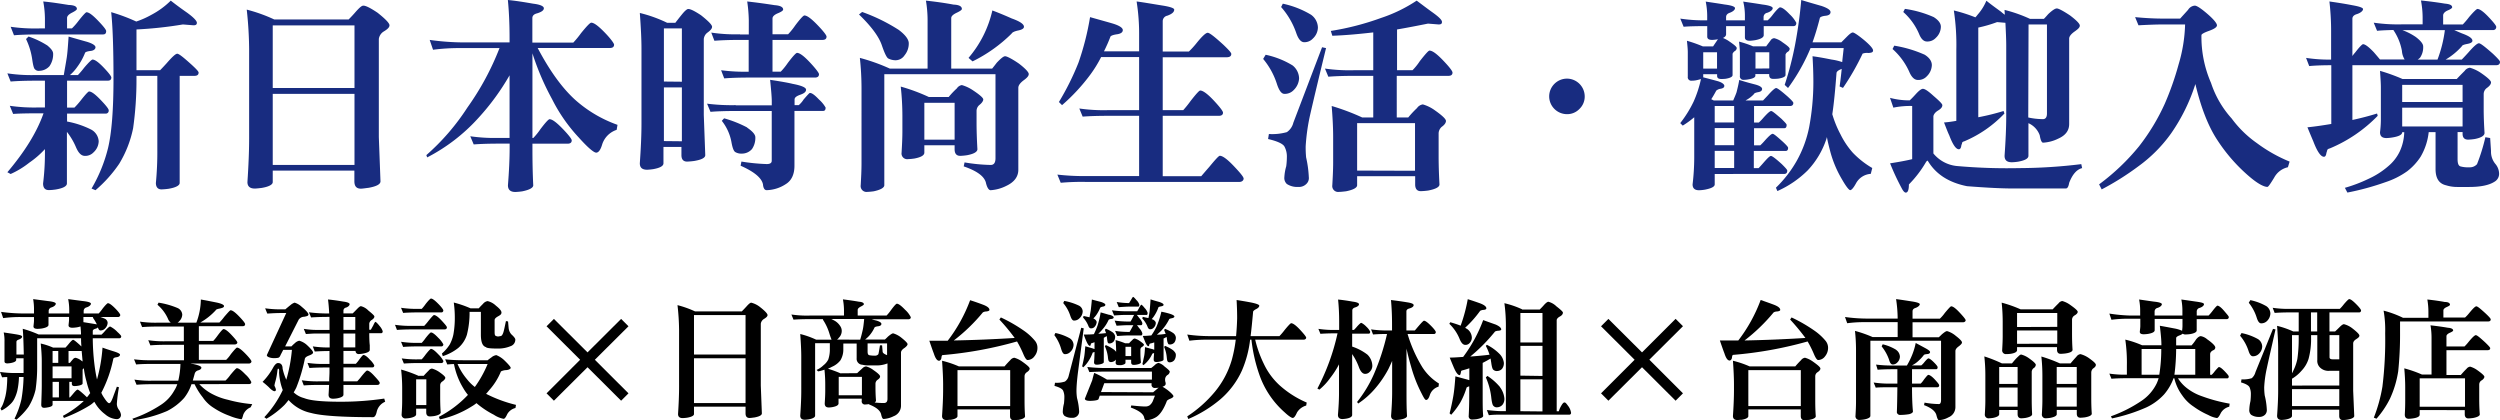 <svg xmlns="http://www.w3.org/2000/svg" viewBox="0 0 678.86 114.17"><defs><style>.cls-1{fill:#182c80;}</style></defs><g id="圖層_2" data-name="圖層 2"><g id="圖文"><path class="cls-1" d="M23.61,11.35c1.53.46,2.32,1,2.32,1.48s-.45.91-1.3,1-1.42.28-1.53.51a16.25,16.25,0,0,1-2.1,3.8A12.2,12.2,0,0,1,19,20.38h2.16a23,23,0,0,0,1.7-2c1.25-1.47,2.05-2.21,2.27-2.21.63,0,1.65.74,3,2.15s2.1,2.39,2.1,2.73c0,.57-.34.85-.91.85H18.21v7.32h2a22,22,0,0,0,1.76-2c1.25-1.59,2-2.38,2.21-2.38.69,0,1.71.79,3.18,2.32s2.16,2.44,2.16,2.78a.81.81,0,0,1-.91.91H18.21V33a24.25,24.25,0,0,1,6.59,2.21,3.88,3.88,0,0,1,2,3.12,4.19,4.19,0,0,1-1.36,3,3.09,3.09,0,0,1-2.38,1c-1,0-1.76-.79-2.44-2.38a18.16,18.16,0,0,0-2.45-4.14v14c0,.74-1,1.3-3,1.64a14.7,14.7,0,0,1-1.88.17c-1.08,0-1.59-.62-1.59-1.81A66.93,66.93,0,0,0,12.2,41v-.51a24.56,24.56,0,0,1-4.26,3.69,23.69,23.69,0,0,1-5.05,3.07L2,46.77c4.71-5.56,8-10.84,9.82-16H10.44c-3.24,0-5.51.06-6.87.17l-.91-2.21a46,46,0,0,0,7.78.45H12.2V21.91H9.76c-3.24,0-5.51.11-6.87.23L2,19.92a44.52,44.52,0,0,0,7.72.46h7.6c.29-1.71.57-3.24.8-4.71s.34-3.47.51-5.74C20.37,10.44,22,10.9,23.61,11.35Zm-4.88-10c1.42.06,2.15.4,2.15,1.08,0,.23-.45.57-1.3,1s-1.37.9-1.37,1.47V7.72h1.31a16.39,16.39,0,0,0,1.76-2c1.25-1.59,2-2.39,2.21-2.39.68,0,1.71.8,3.18,2.33s2.16,2.44,2.16,2.78c0,.63-.28.91-.85.91H10.67c-3.3,0-5.57.11-6.87.23L2.89,7.27a46,46,0,0,0,7.78.45H12.2V5.05A26.33,26.33,0,0,0,11.74.4C14.13.62,16.46,1,18.73,1.36Zm-6,10.9c1.13.91,1.7,1.65,1.7,2.33a5.64,5.64,0,0,1-1,3.4,3.82,3.82,0,0,1-2.78,1.25,1.31,1.31,0,0,1-1.14-.4c-.28-.17-.51-1-.74-2.55a19,19,0,0,0-1.7-5.68l.68-.68A22.9,22.9,0,0,1,12.71,12.26ZM37.06,8V19.07h6.41s.63-.62,1.76-1.87c1.48-1.7,2.44-2.61,2.9-2.61s1.7,1,3.8,2.89c1.31,1.19,2,1.93,2,2.22,0,.62-.4.9-1.14.9h-4V49.67c0,.68-1,1.25-3,1.59a18.54,18.54,0,0,1-1.93.17c-1,0-1.53-.63-1.53-1.76a87.55,87.55,0,0,0,.39-8.92V20.6H37.06v.69a93.44,93.44,0,0,1-.91,13.51,30.13,30.13,0,0,1-3.8,9.7,36,36,0,0,1-6.42,7.15l-1.07-.45a41.31,41.31,0,0,0,4.48-11c1-4.2,1.48-10.5,1.48-18.9s-.23-14.37-.63-18A48.75,48.75,0,0,1,37,5.85,24.09,24.09,0,0,0,41.15,4,22,22,0,0,0,46.37.17c1.87,1.48,3.4,2.55,4.54,3.35,1.7,1.25,2.55,2.16,2.55,2.67s-.34.68-.9.68l-2.9-.23A108.32,108.32,0,0,1,37.06,8Z"/><path class="cls-1" d="M74.46,5.28H94.67c.74-.74,1.42-1.48,2-2.16.91-1,1.53-1.59,2-1.59.68,0,2,.68,3.86,1.93,2.15,1.71,3.23,2.84,3.23,3.41s-.56,1.08-1.59,1.7a2.85,2.85,0,0,0-1.3,2V37.24l.45,12c0,.8-1.08,1.37-3.23,1.76-1,.12-1.65.23-2.1.23-1.2,0-1.76-.68-1.76-2V46.32H74.06v3.12c0,.68-1,1.25-3,1.59-.9.11-1.53.17-1.87.17-1.36,0-2-.62-2-1.76.29-4.43.46-8.34.46-11.75V13.28A103.33,103.33,0,0,0,67,2.61,43,43,0,0,1,74.46,5.28ZM96.26,23.9v-17H74.06v17Zm0,20.89V25.49H74.06v19.3Z"/><path class="cls-1" d="M125.94,11.52h12.43V10.39c0-4-.17-7.44-.46-10.39,1.82.17,4.09.51,6.87,1,1.93.23,2.9.69,2.9,1.25s-.63,1-1.82,1.37c-.91.22-1.3.68-1.3,1.3v6.64h11.12A24.88,24.88,0,0,0,157.78,9c1.53-1.88,2.44-2.84,2.78-2.84.74,0,1.93.9,3.64,2.66s2.55,3,2.55,3.3c0,.62-.4.91-1.14.91H146c3.23,6.13,6.58,10.78,10.1,14a34.66,34.66,0,0,0,11.58,6.87l-.23,1.36a6.12,6.12,0,0,0-3.92,3.92c-.45,1.53-1,2.27-1.64,2.27s-2.27-1.37-4.71-4.09a44.38,44.38,0,0,1-7.27-10.44,70.4,70.4,0,0,1-5.33-12.44v23h.22a17.18,17.18,0,0,0,1.93-2.38c1.37-1.82,2.22-2.73,2.5-2.73.74,0,1.93.91,3.58,2.62s2.44,2.78,2.44,3.12c0,.62-.4.91-1.14.91h-9.53v1.13c0,3.41.05,6.76.22,10.16,0,.68-1,1.25-3,1.65a16.52,16.52,0,0,1-1.87.17c-1.36,0-2-.63-2-1.82.29-3.69.46-7.09.46-10.16V39h-2.9c-3.23,0-5.5.11-6.86.22L127.7,37a45.83,45.83,0,0,0,7.77.45h2.9v-17a64.7,64.7,0,0,1-8.52,11.64A49,49,0,0,1,116,42.74l-.23-.62a61.6,61.6,0,0,0,11.13-12.89,73.81,73.81,0,0,0,8.74-16.17h-10.5a54.29,54.29,0,0,0-7.55.45l-.91-2.67A68.84,68.84,0,0,0,125.94,11.52Z"/><path class="cls-1" d="M181.16,6.19h2.22c.62-.8,1.19-1.54,1.75-2.22.8-1,1.42-1.53,1.76-1.53.63,0,1.76.57,3.47,1.7,2,1.59,3,2.61,3,3.13s-.46,1-1.25,1.58a2.46,2.46,0,0,0-1,1.76V31.22l.4,10.9c0,.74-1,1.25-3,1.59a18.76,18.76,0,0,1-1.93.17c-1,0-1.54-.57-1.54-1.76V39.9h-4.88v4.43c0,.74-.9,1.25-2.72,1.59a14.64,14.64,0,0,1-1.7.17c-1.37,0-2-.57-2-1.76.28-4,.45-7.6.45-10.67V13.28c0-2.67-.17-5.9-.45-9.76A37,37,0,0,1,181.16,6.19Zm4,16V7.72h-4.88V22.14Zm0,16.17V23.73h-4.88V38.31Zm14.65-9.76h9.76V27.47c0-1.08-.17-3-.45-5.79,3.12.46,5.16.85,6.07,1.08,2.44.46,3.69,1,3.69,1.59s-.51,1-1.53,1.36-1.59.74-1.59,1.31v1.53h1.14A7,7,0,0,0,218.23,27c1-1.14,1.53-1.76,1.7-1.76.57,0,1.36.62,2.5,1.82a8.41,8.41,0,0,1,1.76,2.15c0,.63-.23.91-.68.91h-7.78V45c0,2.33-.79,4-2.27,4.94a9.94,9.94,0,0,1-5.28,1.7c-.57,0-.91-.56-1-1.59-.34-1.7-2.33-3.4-6.07-5.05l.22-1.13a52.91,52.91,0,0,0,6.87.68c.91,0,1.36-.29,1.36-.91V30.14h-9.76c-3.29,0-5.56.11-6.87.23L192,28.15A53.31,53.31,0,0,0,199.78,28.55Zm1.08-19.24h2.44V5.51A39.7,39.7,0,0,0,202.9.4c2.56.28,5,.62,7.44,1,1.53.11,2.32.51,2.32,1.19,0,.28-.51.63-1.41,1s-1.48.85-1.48,1.42V9.31H214a18.7,18.7,0,0,0,1.93-2.39c1.36-1.81,2.21-2.72,2.5-2.72.74,0,1.93.91,3.57,2.61s2.44,2.78,2.44,3.12c0,.63-.39.91-1.13.91H209.77v8.63H212a17.73,17.73,0,0,0,1.93-2.39c1.37-1.81,2.22-2.72,2.5-2.72.74,0,1.93.91,3.52,2.61s2.44,2.84,2.44,3.18c0,.62-.4.91-1.08.91H203.53c-3.24,0-5.51.11-6.87.23l-.85-2.22a48.93,48.93,0,0,0,7.49.4V10.84h-2.44c-3.24,0-5.51.12-6.87.23l-.85-2.22A43.53,43.53,0,0,0,200.86,9.31Zm2,25.31c1.48,1,2.22,1.88,2.22,2.62a5.36,5.36,0,0,1-.91,3.18,3.59,3.59,0,0,1-2.67,1.24,3.24,3.24,0,0,1-1.82-.39c-.45-.23-.79-1.08-1.08-2.67A13,13,0,0,0,196,32.81l.63-.68A31.66,31.66,0,0,1,202.9,34.62Z"/><path class="cls-1" d="M244.05,8.12c1.81,1.36,2.72,2.61,2.72,3.63A5,5,0,0,1,245.64,15a2.94,2.94,0,0,1-2.39,1.36,4.29,4.29,0,0,1-2.1-.51c-.45-.34-1-1.53-1.7-3.57-.79-2.33-2.84-5.11-6.19-8.35l.85-.68A48.45,48.45,0,0,1,244.05,8.12Zm14.87-6.87c1.48.06,2.27.45,2.27,1.19,0,.23-.45.57-1.36,1s-1.53.9-1.53,1.47V18.62h11.12c.51-.63.91-1.14,1.25-1.59,1.08-1.14,1.82-1.76,2.27-1.76s1.82.68,3.75,2c1.76,1.36,2.66,2.33,2.66,2.84s-.45,1-1.24,1.59c-1.08.79-1.59,1.48-1.59,2.16V46.09c0,1.87-1.08,3.35-3.24,4.37A11,11,0,0,1,269,51.65c-.51,0-1-.73-1.31-2.15-.51-1.71-2.5-3.12-6-4.32l.23-1.08a47.4,47.4,0,0,0,7.1.69c.85,0,1.3-.57,1.3-1.82V20.15H240.13V50.29c0,.68-1,1.25-2.84,1.65a17,17,0,0,1-1.81.17,1.59,1.59,0,0,1-1.76-1.82c.11-2,.22-3.91.22-6V23.9a78.37,78.37,0,0,0-.45-8.18,51.71,51.71,0,0,1,8.12,2.9h10.27V5.28a32.61,32.61,0,0,0-.45-5.11C254,.45,256.48.79,258.92,1.25Zm-6.7,25.09h5.39A22.65,22.65,0,0,1,259.83,24a2,2,0,0,1,1.36-.9,10.66,10.66,0,0,1,3,1.41C266,25.71,267,26.57,267,27s-.4,1-1.08,1.53a2.11,2.11,0,0,0-.74,1.59v3.29c0,1.76.06,4.15.23,7.1,0,.74-1,1.3-2.84,1.64a14.66,14.66,0,0,1-1.81.17c-1,0-1.54-.56-1.54-1.81V39.45H251v2c0,.73-.91,1.25-2.66,1.59a15.35,15.35,0,0,1-1.76.17,1.54,1.54,0,0,1-1.76-1.76c.11-1.93.22-3.86.22-5.79v-4.2a73,73,0,0,0-.45-7.95A50.62,50.62,0,0,1,252.22,26.34Zm7,11.58v-10H251v10ZM274.7,5c2.21.79,3.35,1.53,3.35,2.27,0,.45-.51.79-1.53,1s-1.65.51-1.82.85a40.13,40.13,0,0,1-10.61,7.55L263,15.72a30,30,0,0,0,6.47-12.88C271.29,3.52,273.05,4.26,274.7,5Z"/><path class="cls-1" d="M302.05,6.36c1.88.56,2.84,1.19,2.84,1.81s-.57,1-1.59,1.14-1.64.4-1.76.62a41.26,41.26,0,0,1-1.76,4h9.54V9.54A55.94,55.94,0,0,0,308.64.4c1.76.22,4,.62,6.87,1.08,2.21.34,3.34.73,3.34,1.13,0,.68-.62,1.19-1.87,1.65a1.53,1.53,0,0,0-1.25,1.47V14h7.1a24.46,24.46,0,0,0,1.93-2.1c1.59-2,2.67-3,3.18-3s1.87,1.08,4.25,3.24c1.42,1.36,2.16,2.16,2.16,2.5,0,.62-.45.91-1.3.91H315.73V29.91h5.57a29.42,29.42,0,0,0,2-2.49c1.47-1.88,2.33-2.84,2.61-2.84.74,0,2,.91,3.69,2.72s2.5,2.9,2.5,3.29c0,.57-.4.86-1.14.86H315.73v16.4h10.45c.11-.11.85-1,2.21-2.55,1.59-1.93,2.56-3,2.84-3,.79,0,2.1,1,3.8,2.79s2.67,2.95,2.67,3.4-.4.91-1.14.91H294.9a63.65,63.65,0,0,0-6.87.23l-.91-2.22a62.93,62.93,0,0,0,7.78.4h14.42V31.45h-8.46c-3.23,0-5.5.11-6.87.22l-.91-2.21a46,46,0,0,0,7.78.45h8.46V15.5H299a33.25,33.25,0,0,1-2.89,4.71,51.47,51.47,0,0,1-7.72,8.34l-.85-.85A71.29,71.29,0,0,0,292.86,17,73.66,73.66,0,0,0,296,4.65C298,5.22,300.07,5.79,302.05,6.36Z"/><path class="cls-1" d="M351,17.77a4.64,4.64,0,0,1,1.76,3.52,4.75,4.75,0,0,1-1.42,3.12,3.31,3.31,0,0,1-2.56,1.08c-.79,0-1.42-.86-2-2.56A20.17,20.17,0,0,0,343,16l.68-1.13A23.17,23.17,0,0,1,351,17.77Zm9.08-4.71Q357.26,24.63,355.8,31a53.41,53.41,0,0,0-1.25,8.69,27.13,27.13,0,0,0,.12,3.06,30.11,30.11,0,0,1,.73,5.34,2.18,2.18,0,0,1-.68,1.87,2.83,2.83,0,0,1-2.21.8,5.12,5.12,0,0,1-3.07-.8,2.21,2.21,0,0,1-.68-1.87,13.22,13.22,0,0,1,.51-2.95,19.8,19.8,0,0,0,.17-2.39,5.71,5.71,0,0,0-.68-3c-.45-.73-1.93-1.42-4.42-2l.22-1.36a14.66,14.66,0,0,0,4.88-.51,4.33,4.33,0,0,0,1.76-2.56L359,12.83ZM356,4a4.4,4.4,0,0,1,1.87,3.46,4.2,4.2,0,0,1-1.36,3,3.09,3.09,0,0,1-2.38,1c-.85,0-1.59-.85-2.16-2.55a21,21,0,0,0-4.09-7l.46-.91A24.9,24.9,0,0,1,356,4ZM379.36,8V19.07h4.2a15.7,15.7,0,0,0,2-2.49c1.48-1.88,2.33-2.84,2.61-2.84.8,0,2,.9,3.69,2.66s2.56,2.9,2.56,3.3c0,.62-.4.9-1.14.9h-14V31.9h3.12a25.84,25.84,0,0,1,2.38-2.55,2.33,2.33,0,0,1,1.59-1A10.6,10.6,0,0,1,389.69,30c1.93,1.36,2.95,2.33,2.95,2.84s-.4,1.08-1.13,1.59a2.45,2.45,0,0,0-.86,1.7v6.47c0,1.82.06,4.32.23,7.49,0,.69-1,1.25-3.07,1.65a18.61,18.61,0,0,1-2,.17c-1,0-1.53-.62-1.53-1.82V47.85H368.52v2.44c0,.68-1,1.25-3,1.65-.9.11-1.58.17-1.93.17a1.6,1.6,0,0,1-1.81-1.82c.11-2,.23-4.09.23-6.19V37.24c0-2.9-.18-5.74-.4-8.46a61.31,61.31,0,0,1,8.29,3.12h3V20.6h-5.33c-3.24,0-5.51.12-6.87.23l-.91-2.21a46,46,0,0,0,7.78.45h5.33V8.8c-3.91.45-7.6.79-11.12.91l-.4-1.31A72.93,72.93,0,0,0,375,4.88,40.37,40.37,0,0,0,384.69.17c1.82,1.36,3.24,2.44,4.37,3.24,1.65,1.19,2.5,2,2.5,2.55s-.34.68-.91.68l-2.89-.23C384.81,7,382,7.55,379.36,8Zm4.88,38.37V33.43H368.52V46.32Z"/><path class="cls-1" d="M428.9,29.57A4.6,4.6,0,0,1,425.5,31a4.85,4.85,0,0,1-4.83-4.82,4.85,4.85,0,0,1,4.83-4.83,4.85,4.85,0,0,1,4.82,4.83A4.64,4.64,0,0,1,428.9,29.57Z"/><path class="cls-1" d="M463.58,5.51V4.43a20.24,20.24,0,0,0-.4-4c1.37.22,3.07.45,5.11.79,1.87.23,2.84.57,2.84,1s-.51.91-1.42,1.25c-.68.23-1,.63-1,1.19v.86h5.11V4.43a16.37,16.37,0,0,0-.46-4c1.42.22,3.13.45,5.17.79,1.87.23,2.84.57,2.84,1s-.51.91-1.48,1.25a1.19,1.19,0,0,0-1,1.19v.86H480a9.85,9.85,0,0,0,1.48-1.65c1-1.25,1.65-1.87,1.87-1.87.57,0,1.42.62,2.61,1.87a8.76,8.76,0,0,1,1.82,2.33c0,.62-.28.9-.85.9h-8V9.54c0,.62-.8,1.07-2.27,1.36a13.5,13.5,0,0,1-1.48.17c-.91,0-1.36-.29-1.36-.91V7.09h-5.11V9.31c0,.4-.29.74-.85,1a8.56,8.56,0,0,1,1.81,1c1.25.85,1.93,1.41,1.93,1.76a1,1,0,0,1-.51.79,1.69,1.69,0,0,0-.62.74v5.79c0,.45-.63.79-1.88,1a10.46,10.46,0,0,1-1.19.06c-.79,0-1.13-.29-1.13-.86v-.45H462.5V21c1.36.34,2.61.68,3.8,1s1.93.85,1.93,1.3-.34.68-1,.8a2.31,2.31,0,0,0-1.19.51c-.45.85-.91,1.64-1.36,2.33l.68.34h5.28c.34-.8.68-1.54.91-2.22.22-.91.51-2,.73-3.35,1.42.46,2.84.85,4.21,1.2s2,.79,2,1.24-.34.74-1,.86-1.14.28-1.19.51a8.14,8.14,0,0,1-2.22,1.7.16.16,0,0,1-.11.06h4.77s.45-.46,1.3-1.37c1.14-1.3,1.93-2,2.27-2s1.37.79,3.07,2.27c1,.91,1.59,1.53,1.59,1.76,0,.57-.34.85-.91.85h-9.76v4.48h1.3a13.28,13.28,0,0,0,1.25-1.3c1.08-1.2,1.76-1.82,2.1-1.82s1.19.74,2.78,2.1c.91.91,1.42,1.42,1.42,1.65,0,.62-.22.91-.62.91h-8.23v4.65H478a16.57,16.57,0,0,0,1.25-1.31c1.07-1.19,1.76-1.81,2.1-1.81s1.19.74,2.78,2.16c.91.85,1.42,1.41,1.42,1.64,0,.57-.23.85-.68.85h-8.63v4.66h1.3s.46-.46,1.25-1.37c1.08-1.24,1.76-1.93,2.1-1.93s1.31.74,2.95,2.22c1,1,1.48,1.53,1.48,1.76,0,.57-.28.91-.85.91H465.62v2.83c0,.63-.9,1.08-2.61,1.42a11.21,11.21,0,0,1-1.64.17c-1.2,0-1.76-.56-1.76-1.59a62.55,62.55,0,0,0,.45-7.32V31.84a25.22,25.22,0,0,1-3.12,2.27l-.68-.68a31.05,31.05,0,0,0,3.63-5.84,30.86,30.86,0,0,0,2-6.13,12.51,12.51,0,0,1-1.31.34,5.81,5.81,0,0,1-1.19.11.94.94,0,0,1-1.08-1.08V14.19c0-.85-.11-1.87-.23-3.12a37.39,37.39,0,0,1,4.32,1.53h2.78c.45-.68.85-1.25,1.19-1.76.06-.11.12-.17.17-.17h-.11a11,11,0,0,1-1.48.17c-.91,0-1.36-.28-1.36-.91V7.09c-3,0-5.17.06-6.41.18l-.91-2.22A41.52,41.52,0,0,0,463.58,5.51Zm2.67,13.11V14.19H462.5v4.43Zm4.65,10.16h-5.28v4.48h5.28Zm0,6h-5.28v4.65h5.28Zm0,6.18h-5.28v4.66h5.28Zm5.17-28.38h3.52c.45-.62.85-1.13,1.19-1.59a1.25,1.25,0,0,1,1-.62,5.89,5.89,0,0,1,2.27,1.13c1.25.85,1.93,1.42,1.93,1.76a1,1,0,0,1-.51.8,1.38,1.38,0,0,0-.62.74v5.56c0,.45-.68.79-2,1a13,13,0,0,1-1.31.06c-.79,0-1.13-.34-1.13-1.08v-.23h-3.75v.45c0,.46-.68.8-1.93,1a5.81,5.81,0,0,1-1.19.11.94.94,0,0,1-1.08-1.08V14.36c0-.79-.11-1.82-.23-3.06A27.26,27.26,0,0,1,476.07,12.6Zm4.37,6V14.19h-3.75v4.43Zm14.08-17c1.7.57,2.55,1.13,2.55,1.7s-.45.91-1.36,1-1.42.34-1.53.57c-.63,2.5-1.31,4.71-2,6.64H500l1.58-1.59c.68-.68,1.2-1.08,1.54-1.08s1.47.74,3.18,2.16c1.53,1.31,2.32,2.22,2.32,2.73s-.45.62-1.25.68a3.53,3.53,0,0,0-1.59.17,67.2,67.2,0,0,1-5.33,9.31l-.91-.4c.23-1.59.4-3.18.57-4.77l-.11.06c-.91.34-1.31.74-1.31,1.13-.34,4.43-.68,8.12-1.14,11.13a28.81,28.81,0,0,0,2.22,5.45,22.26,22.26,0,0,0,3.35,5,23.78,23.78,0,0,0,5.28,4.15l-.4,1.59a4.92,4.92,0,0,0-4,2.55c-.68,1.25-1.24,1.87-1.58,1.87s-1.14-1-2.22-2.89A29.58,29.58,0,0,1,497,41.15c-.34-1.3-.68-2.61-.91-3.91a1.7,1.7,0,0,0-.11.39,22.88,22.88,0,0,1-5.11,8.63,27.35,27.35,0,0,1-8.23,5.62l-.4-.91a32.09,32.09,0,0,0,5.57-7.15,31.1,31.1,0,0,0,3.46-9.31,66.77,66.77,0,0,0,1.14-12.15c0-2.83-.12-5.16-.23-7.09,1.76.23,3.52.57,5.22.91a15.12,15.12,0,0,1,2.84.68c.11-1.25.28-2.56.4-3.8h-9c-.34.85-.68,1.58-1,2.27a51.69,51.69,0,0,1-5.11,8.57l-.91-.85a86.52,86.52,0,0,0,2.78-10.68A122.22,122.22,0,0,0,489.12,0C490.94.57,492.76,1.08,494.52,1.59Z"/><path class="cls-1" d="M518.58,27.25c.68-.63,1.24-1.25,1.76-1.82.79-.85,1.41-1.31,1.81-1.31.57,0,1.54.69,2.9,1.93,1.59,1.37,2.38,2.16,2.38,2.5,0,.57-.4,1-1.19,1.48S525,31.16,525,31.67v10a9.43,9.43,0,0,0,6.36,3.41,154.8,154.8,0,0,0,17,.57,142.5,142.5,0,0,0,16.8-1.08l.23,1.08c-1.42.34-2.61,1.64-3.52,4-.17,1-.45,1.53-.91,1.53H546.56c-3.24,0-7.38-.23-12.43-.62-5-1-8.52-3.3-10.67-6.93-.17,0-.34.17-.51.45a30.18,30.18,0,0,1-4.6,6c0,1.48-.29,2.22-.85,2.22-.34,0-.74-.46-1.14-1.25a64.92,64.92,0,0,1-3.12-6.7c2.61-.4,4.6-.79,6-1.13V28.78a22.61,22.61,0,0,0-5.11.45l-.91-2.66A19.8,19.8,0,0,0,518.58,27.25Zm4-12.43c1.36.85,2,1.81,2,2.89a4.42,4.42,0,0,1-1.36,3,3.08,3.08,0,0,1-2.44,1c-.91,0-1.7-.73-2.33-2.21a18.2,18.2,0,0,0-4.54-6.19l.46-.91A33.09,33.09,0,0,1,522.55,14.82ZM525.1,4.65c1.25.8,1.93,1.65,1.93,2.62a4.18,4.18,0,0,1-1.36,3,3.1,3.1,0,0,1-2.44,1c-.85,0-1.59-.69-2.16-2.16a16.77,16.77,0,0,0-4.25-5.85l.45-.85A29.36,29.36,0,0,1,525.1,4.65Zm12.09,2.84V31.84a62.69,62.69,0,0,0,6.87-1.7l.23.68a32.3,32.3,0,0,1-10.9,7.55c-.45.12-.62.29-.62.63a2.47,2.47,0,0,0-.23.79c-.11.51-.34.74-.62.74-.8,0-1.65-1.25-2.62-3.8-.34-.69-.79-1.88-1.41-3.47a31.86,31.86,0,0,0,3.34-.45V13.51a62.1,62.1,0,0,0-.68-10.67,43,43,0,0,1,5.85,1.87A6.73,6.73,0,0,0,537,4a13.73,13.73,0,0,0,2.39-3.8c1.64,1.31,3,2.27,4,3a9.9,9.9,0,0,0,1,.8c0-.46-.06-.85-.06-1.31a38.74,38.74,0,0,1,6.92,2.44H555c.51-.51.91-1,1.25-1.36,1.08-1,1.82-1.48,2.27-1.48s1.76.68,3.63,1.93c1.71,1.31,2.61,2.22,2.61,2.73s-.45.91-1.3,1.53c-1.08.74-1.59,1.42-1.59,2V33.66c0,1.82-1,3.12-3,4a10.4,10.4,0,0,1-4.09,1.08c-.34,0-.68-.63-.9-2a5.7,5.7,0,0,0-3.07-3.29v8.85c0,.74-.91,1.25-2.72,1.59a13.32,13.32,0,0,1-1.76.17c-1.37,0-2-.56-2-1.76.28-4,.45-7.6.45-10.67V12.37c0-1.81-.11-3.86-.22-6.18L542.3,6A36.1,36.1,0,0,1,537.19,7.49ZM550.76,31.9a18.9,18.9,0,0,0,4,.45c.69,0,1.08-.51,1.08-1.53V6.64h-5Z"/><path class="cls-1" d="M587.54,5.05H592c.91-1,1.65-1.81,2.16-2.38a2.35,2.35,0,0,1,1.82-1.14c.56,0,1.76.8,3.46,2.27S602,6.36,602,6.87s-.73,1-2.21,1.53-2,.91-2,1.14a31.25,31.25,0,0,0,2.61,13A26.94,26.94,0,0,0,606,32.18a29.66,29.66,0,0,0,6.87,6.7,40.58,40.58,0,0,0,8.86,5l-.46,1.53a5.62,5.62,0,0,0-3.74,2.84c-1,1.64-1.59,2.5-1.82,2.5-1,0-2.67-.91-4.82-2.73a45.72,45.72,0,0,1-8.75-9.93c-2.49-3.75-4.48-8.86-6-15.27a49.74,49.74,0,0,1-6.58,13.39,38.8,38.8,0,0,1-8.86,8.92,73.91,73.91,0,0,1-10,6.3L570,50.06a59.89,59.89,0,0,0,10.84-10.33,56.72,56.72,0,0,0,7-11.58,78.83,78.83,0,0,0,3.75-10.67,41.36,41.36,0,0,0,1.76-10.84h-5.79c-2.33,0-4.6.11-6.87.23l-.91-2.22C582.71,4.94,585.27,5.05,587.54,5.05Z"/><path class="cls-1" d="M633,16.18V8.63A69.59,69.59,0,0,0,632.54.4c1.53.22,3.58.51,6.13,1,1.93.34,3,.68,3,1.08s-.56,1-1.7,1.36c-.79.23-1.19.68-1.19,1.25V15.21c.23-.34.51-.68.79-1,1.14-1.48,1.88-2.21,2.1-2.21.57,0,1.54.73,2.9,2.15.79.91,1.36,1.59,1.7,2h6.7a5,5,0,0,1-.74-2.33,14.8,14.8,0,0,0-2.33-5.68c-2,.06-3.51.12-4.42.23l-.91-2.21a45.51,45.51,0,0,0,7.78.45h5.5v-2a26,26,0,0,0-.45-4.48c2.27.23,4.42.51,6.47.85,1.3.12,2,.4,2,1,0,.22-.4.51-1.2.85s-1.25.85-1.25,1.36V6.64h5.34a23,23,0,0,0,1.7-2c1.25-1.47,2.05-2.21,2.27-2.21.63,0,1.65.74,3,2.16s2.1,2.38,2.1,2.67a.81.81,0,0,1-.91.9H666.43c.74.34,1.42.63,2.1.91,1.87.68,2.84,1.31,2.84,2,0,.4-.46.68-1.36.85s-1.42.34-1.54.68a18.5,18.5,0,0,1-4.37,3.58h4.37s.63-.63,1.76-1.88c1.48-1.7,2.44-2.55,2.9-2.55s1.7,1,3.8,2.84c1.25,1.19,1.93,1.93,1.93,2.21,0,.63-.4.91-1.08.91h-39V32.58c2.33-.51,4.54-1.08,6.7-1.76l.17.63a39,39,0,0,1-13,8.85c-.51.12-.74.34-.74.68a3.58,3.58,0,0,0-.23.8c-.11.56-.34.79-.62.79-.85,0-1.82-1.36-2.9-4.2-.34-.79-.85-2-1.59-3.8,2.28-.23,4.43-.57,6.48-.91V17.71c-2.79,0-4.77.11-6,.23l-.85-2.22A40.67,40.67,0,0,0,633,16.18Zm19.41,5.28h14.7c.74-.8,1.48-1.54,2.16-2.22a2,2,0,0,1,1.42-.85,10.51,10.51,0,0,1,3,1.42q2.73,1.88,2.73,2.55c0,.52-.4,1-1.14,1.54a2.06,2.06,0,0,0-.85,1.59v4.2c0,1.59.06,3.74.23,6.41,0,.74-.91,1.31-2.67,1.65a15.15,15.15,0,0,1-1.76.17c-1,0-1.53-.51-1.53-1.59v-.46h-1.36V43.2c0,1.25.28,1.87.85,2a7.65,7.65,0,0,0,2.33.23,2.59,2.59,0,0,0,2.1-.85,51,51,0,0,0,2.27-7.32l1.3.22.23,3.52a5.21,5.21,0,0,0,1.19,3.52,4.2,4.2,0,0,1,1,2.5,2.47,2.47,0,0,1-1.25,2.33c-1.41.91-3.69,1.42-6.86,1.42h-3.18a10.1,10.1,0,0,1-3.12-.46c-1.93-.45-2.84-1.93-2.84-4.43v-10H659.5a16.7,16.7,0,0,1-2.21,6.7,15.83,15.83,0,0,1-3.63,3.92,21.83,21.83,0,0,1-5.85,2.95,71.7,71.7,0,0,1-10.39,2.84L636.74,51a39.85,39.85,0,0,0,6.42-2.44,22.1,22.1,0,0,0,5.39-3.46,11.89,11.89,0,0,0,3.06-3.92,13.24,13.24,0,0,0,1.25-5.28h-.56c0,.69-.91,1.14-2.62,1.42a11.09,11.09,0,0,1-1.64.17c-1.19,0-1.76-.51-1.76-1.59a27.81,27.81,0,0,0,.23-3.29V23.73c0-1.25-.12-2.73-.23-4.49A50.22,50.22,0,0,1,652.41,21.46ZM668.7,27.7V23.05H652.3V27.7Zm0,6.64V29.23H652.3v5.11Zm-6.81-18.16a34.8,34.8,0,0,0,2-8H652.35A16.31,16.31,0,0,1,656,10.05c1.31,1,2,1.87,2,2.55a5,5,0,0,1-.85,3.07,5.43,5.43,0,0,1-.63.51Z"/><path d="M6.15,85.12H9.23v-.83A15.92,15.92,0,0,0,9,81.22l4,.53c1.43.15,2.15.4,2.15.72s-.39.75-1.15,1a1,1,0,0,0-.78.93v.72h5.58v-.83a15.1,15.1,0,0,0-.29-3.07l4,.53c1.43.15,2.18.4,2.18.72s-.4.75-1.18,1a1,1,0,0,0-.79.93v.72h4.08a11.25,11.25,0,0,0,1.07-1.33c.79-1,1.29-1.46,1.43-1.46.4,0,1.08.5,2,1.43s1.36,1.57,1.36,1.79-.22.53-.58.53H27.23a10.78,10.78,0,0,1,1.25.47,1.33,1.33,0,0,1,.75,1.07,2.29,2.29,0,0,1-.71,1.58,1.64,1.64,0,0,1-1.25.53c-.29,0-.51-.25-.68-.82a1.46,1.46,0,0,1-.54.32c-.57.15-.86.36-.86.65v1h2.36a11.82,11.82,0,0,0,.9-.93c.75-.86,1.25-1.29,1.46-1.29a7.14,7.14,0,0,1,2,1.51c.68.61,1,1,1,1.14a.48.48,0,0,1-.54.54H25.19a61.83,61.83,0,0,0,.43,6.9c.18,1.54.43,3,.72,4.3a43.59,43.59,0,0,0,1.5-8.66c.93.36,1.86.64,2.75.93,1.33.39,2,.72,2,1s-.33.61-.93.68-.86.25-.9.47a34.51,34.51,0,0,1-3.15,9,1.41,1.41,0,0,0-.1.18,7.25,7.25,0,0,0,.71,1.29c.65,1,1.11,1.54,1.43,1.54s.65-.57,1.08-1.75c.21-.61.57-1.51,1-2.72l.57.14a43.73,43.73,0,0,0-.57,4.47,2.68,2.68,0,0,0,.53,1.61,3,3,0,0,1,.58,1.33,1.12,1.12,0,0,1-1.25,1.25,5.27,5.27,0,0,1-3.05-1.32,10.23,10.23,0,0,1-2.82-3.22c-.07-.08-.11-.11-.11-.18a7.94,7.94,0,0,1-1.25,1,39.81,39.81,0,0,1-7,3.4l-.28-.57a26.93,26.93,0,0,0,5.29-3.68,1.75,1.75,0,0,0,.36-.36H14.28v1c0,.36-.47.61-1.36.75a5.34,5.34,0,0,1-.9.11c-.57,0-.82-.28-.82-.86.07-2,.14-3.75.14-5.29V98c0-1.28-.1-2.86-.28-4.72a18.65,18.65,0,0,1,3.36,1.11h3.36s.29-.29.79-.89c.64-.79,1.07-1.22,1.29-1.22s.82.5,1.86,1.43a3.82,3.82,0,0,0,.39.36c-.07-.72-.1-1.43-.1-2.22H10.09v7.41a43.06,43.06,0,0,1-.43,6.54,15.38,15.38,0,0,1-1.93,4.69,19.13,19.13,0,0,1-3.26,3.47l-.53-.28a23.31,23.31,0,0,0,1.89-5.3,41.27,41.27,0,0,0,.57-6H5.15a19.94,19.94,0,0,1-.46,3.76,10.52,10.52,0,0,1-.79,2.15,5.16,5.16,0,0,1-1.25,1.61,9.19,9.19,0,0,1-2.22,1.57l-.29-.54a5.39,5.39,0,0,0,.72-1.35,17.92,17.92,0,0,0,.61-2,19,19,0,0,0,.35-2.19c.08-.85.15-1.82.15-3a13.89,13.89,0,0,0-1.4.07L0,101a28.34,28.34,0,0,0,4.62.29H6.4c0-.68,0-1.4,0-2.11V97.28h-2v.43c0,.4-.5.68-1.43.86a7,7,0,0,1-.93.11c-.57,0-.82-.18-.82-.57v-5.3A10.51,10.51,0,0,0,1,90.27c.86.14,2,.29,3.26.5S6,91.13,6,91.42s-.32.57-.89.78-.65.4-.65.75v3.33h2c-.07-3.07-.14-5.4-.29-7a29.91,29.91,0,0,1,4.3,1.54H22c0-.68-.07-1.39-.14-2.18a6,6,0,0,1-1,.25,11,11,0,0,1-1.14.11c-.76,0-1.11-.22-1.11-.68.07-.68.14-1.18.14-1.54v-.72H13.17V88.2c0,.46-.61.78-1.79,1a10.68,10.68,0,0,1-1.15.1c-.78,0-1.14-.21-1.14-.68.07-.68.14-1.18.14-1.53v-1H5.62a34,34,0,0,0-4.76.29L.29,84.69A45.45,45.45,0,0,0,6.15,85.12Zm8.13,13.42h1.54V95.32H14.28Zm0,4.18h5.15V99.5H14.28ZM16,107.91v-4.22H14.28v4.22Zm6.22-12.59H18.61v3.22H19a12.22,12.22,0,0,1,.82-1,1,1,0,0,1,.71-.39,4.07,4.07,0,0,1,1.61.82,1.79,1.79,0,0,0,.29.18C22.36,97.25,22.26,96.32,22.18,95.32Zm2.29,11.45a20.75,20.75,0,0,1-1-3.12,23.47,23.47,0,0,1-.75-3.65,1,1,0,0,0-.33.36v3.76c0,.28-.46.5-1.32.64a5.12,5.12,0,0,1-.89.07c-.51,0-.72-.21-.72-.71v-.43h-.68v4.22H19s.28-.29.78-.89c.65-.79,1.08-1.22,1.29-1.22s.82.5,1.86,1.43c.29.29.54.5.68.65C23.94,107.52,24.19,107.16,24.47,106.77Zm.72-20.54.07-.15H22.65v1.4l2.65.43c.39.07.71.11,1,.18A11.14,11.14,0,0,0,25.19,86.23Z"/><path d="M48.24,83.65a2.12,2.12,0,0,1,1.25,1.75,2.6,2.6,0,0,1-.86,1.86,1.16,1.16,0,0,1-.43.36h5.12a18.49,18.49,0,0,0,1.22-6.29c1.64.28,3,.57,4.08.78,1.46.29,2.21.65,2.21,1s-.39.5-1.18.68c-.6.11-1,.25-1.07.46a17.23,17.23,0,0,1-4.19,3.33h5.19a14.69,14.69,0,0,0,1.33-1.57c1-1.15,1.53-1.76,1.71-1.76.5,0,1.26.58,2.33,1.69s1.61,1.82,1.61,2.07c0,.4-.25.57-.72.57H54v4H57.9a13.26,13.26,0,0,0,1.22-1.5c.86-1.15,1.39-1.72,1.57-1.72.47,0,1.22.57,2.22,1.64s1.54,1.76,1.54,2-.25.53-.68.53H54v4.19h7.41a9.31,9.31,0,0,0,1.29-1.57c.93-1.15,1.5-1.76,1.65-1.76.5,0,1.25.58,2.32,1.68s1.61,1.83,1.61,2.08-.25.57-.71.57H51.78a1.92,1.92,0,0,0,.61.11c1.5.32,2.29.64,2.29,1s-.32.57-.89.75a1.27,1.27,0,0,0-.93.93c-.18.68-.36,1.29-.51,1.83h8.88a10.15,10.15,0,0,0,1.36-1.58c1-1.18,1.54-1.78,1.72-1.78.5,0,1.25.57,2.32,1.68a6.91,6.91,0,0,1,1.61,2.07c0,.4-.25.57-.71.57H54.11a12.8,12.8,0,0,0,3.79,2.83,17.09,17.09,0,0,0,4,1.43,35.57,35.57,0,0,0,6.59,1.18l-.43.86a3.63,3.63,0,0,0-2,2c-.21.82-.39,1.25-.5,1.25a14,14,0,0,1-3.22-.93,20,20,0,0,1-4.29-2.15,9.73,9.73,0,0,1-3-2.89,17.69,17.69,0,0,1-2.21-3.55H52a12.44,12.44,0,0,1-2,3.73,15.67,15.67,0,0,1-4.61,3.54,34.05,34.05,0,0,1-9.16,2.5l-.29-.39a34.19,34.19,0,0,0,7.66-3.72,10.91,10.91,0,0,0,3.72-3.94,7.41,7.41,0,0,0,.82-1.72H41.41c-2.08,0-3.51.08-4.33.15l-.58-1.4a28.06,28.06,0,0,0,4.91.29h7A22,22,0,0,0,49,98.82h-7.7c-2.07,0-3.5.07-4.33.15l-.57-1.4a33.76,33.76,0,0,0,4.9.25h8.66V93.63H45.16c-2,0-3.47.08-4.33.15l-.57-1.4a28.29,28.29,0,0,0,4.9.29h4.76v-4h-7c-2.07,0-3.5.08-4.33.15L38,87.34a29.25,29.25,0,0,0,4.9.28h3.47a2.65,2.65,0,0,1-.78-1.11,10.64,10.64,0,0,0-2.83-3.75l.29-.58A22,22,0,0,1,48.24,83.65Z"/><path d="M76.33,84h1.15c.46-.39.93-.79,1.39-1.15A3.33,3.33,0,0,1,80,82.18a4.81,4.81,0,0,1,1.9,1.11c1.22,1,1.86,1.76,1.86,2.11s-.39.47-1.14.61a1.82,1.82,0,0,0-1.51.79l-3.68,7.26h1.71a11.34,11.34,0,0,1,.94-.89,2.4,2.4,0,0,1,1.18-.65,5.16,5.16,0,0,1,2.11,1.19c1.07,1,1.64,1.68,1.64,2s-.39.57-1.14.85-1,.58-1.08.83a45.19,45.19,0,0,1-2.32,7.83c-.22.47-.47.9-.72,1.33a6.41,6.41,0,0,0,2.79,1.54c1.76.71,5.12,1,10.13,1a80.13,80.13,0,0,0,11.67-.86l.25.86a3.89,3.89,0,0,0-2.29,2.72c-.22,1-.58,1.47-1,1.47-8.52,0-14.14-.39-16.82-1.14a11.24,11.24,0,0,1-6.12-3.51c-.36.46-.71.89-1.07,1.29a24.2,24.2,0,0,1-4.94,3.79l-.57-.43a28.62,28.62,0,0,0,5-7.37,15.59,15.59,0,0,1-1-4.8c.07-.64,0-1-.29-1-.07,0-.14.32-.21.93a15.54,15.54,0,0,1-.54,2.65,8.4,8.4,0,0,0-.22,1c.08.22.18.43.26.61a2.47,2.47,0,0,1,.14.5c0,.29-.14.43-.4.43s-.85-.36-1.5-1.07c-.53-.5-1.11-1-1.72-1.47a17.67,17.67,0,0,0,2.94-4c.43-.72.86-1.11,1.25-1.11.82,0,1.25.54,1.25,1.54a15.06,15.06,0,0,0,1,3A42,42,0,0,0,79.27,95H76.91l-.72,1.39c-.18.51-.43.76-.79.79a5.82,5.82,0,0,1-1.14.07A3.88,3.88,0,0,1,73,97c-.36-.15-.54-.32-.54-.58L77.73,85h-1.4c-1.32,0-2.57.08-3.75.15L72,83.72A29,29,0,0,0,76.33,84Zm13.06,1.11c-.07-1.4-.17-2.65-.32-3.79,1.08.1,2.47.28,4.12.57,1.14.14,1.75.39,1.75.71s-.36.72-1,.93a.84.84,0,0,0-.68.86v.72h2.5c.43-.4.79-.79,1.15-1.15.5-.53.86-.82,1.11-.82a4.26,4.26,0,0,1,2,1.18c1.07.86,1.64,1.4,1.64,1.61,0,.36-.25.64-.68.93a1.38,1.38,0,0,0-.71,1v1.68h.43c.14-.25.35-.64.64-1.14.29-.65.5-1,.61-1s.57.39,1.14,1.14a3.9,3.9,0,0,1,.83,1.4c0,.36-.15.54-.43.54h-3.22c0,1.64.07,2.72.14,3.25V95c0,.47-.61.79-1.79,1a6.08,6.08,0,0,1-1.14.14.82.82,0,0,1-.93-.85H93.26v3.5h3.36a8,8,0,0,0,.9-1.11c.64-.86,1-1.29,1.18-1.29.36,0,1,.43,1.75,1.29a5.55,5.55,0,0,1,1.18,1.51c0,.39-.18.57-.53.57H93.26v3.79H97a14.61,14.61,0,0,0,1.18-1.39c.82-1,1.32-1.54,1.5-1.54q.64,0,2,1.5c.93,1,1.43,1.61,1.43,1.82,0,.4-.25.58-.68.58H93.26v2.65c0,.46-.57.78-1.72,1a8.64,8.64,0,0,1-1.07.1c-.86,0-1.25-.35-1.25-1.1.07-.94.1-1.83.14-2.65H86.82c-2,0-3.47.07-4.33.14l-.54-1.4a27.55,27.55,0,0,0,4.87.29h2.57c0-.89.08-1.75.08-2.54V99.79H88.36c-2,0-3.47.07-4.33.14l-.54-1.39a28.77,28.77,0,0,0,4.87.28h1.11v-3.5c-1.69,0-3,.07-4,.14l-.53-1.4a27.52,27.52,0,0,0,4.58.29V90.56H85.85c-.71,0-1.64.07-2.79.14l-.57-1.4a22.64,22.64,0,0,0,3.36.29h3.62v-2c0-.53,0-1,0-1.54-2.36,0-4,.08-5,.15l-.58-1.4A39.91,39.91,0,0,0,89.39,85.12Zm3.87,4.47h3.22V86.08H93.26Zm0,4.76h3.22V90.56H93.26Z"/><path d="M112.12,88.48h3.08a14.61,14.61,0,0,0,1.18-1.39c.82-1,1.32-1.54,1.47-1.54.43,0,1.14.5,2.07,1.5s1.43,1.61,1.43,1.83c0,.39-.25.57-.68.57h-8.55c-2,0-3.47.07-4.33.14l-.53-1.39A28.56,28.56,0,0,0,112.12,88.48Zm1.68-4.61h.72a11.25,11.25,0,0,0,1.07-1.33c.79-1,1.29-1.47,1.43-1.47.43,0,1.08.51,2,1.44s1.36,1.57,1.36,1.78a.51.51,0,0,1-.58.54h-6c-2,0-3.47.07-4.33.14l-.57-1.39A29.34,29.34,0,0,0,113.8,83.87Zm0,9.23h.72a11.25,11.25,0,0,0,1.07-1.33c.79-1,1.29-1.5,1.43-1.5.43,0,1.08.5,2,1.47a6.92,6.92,0,0,1,1.36,1.75.51.51,0,0,1-.58.57h-6c-2,0-3.47.07-4.33.15l-.57-1.4A28.29,28.29,0,0,0,113.8,93.1Zm-.28,8.94h1.54c.46-.53.93-1,1.36-1.43a1.25,1.25,0,0,1,.89-.53,6.78,6.78,0,0,1,1.9.89c1.14.79,1.71,1.32,1.71,1.61s-.28.64-.78,1a1.19,1.19,0,0,0-.61,1v2.93c0,1.11,0,2.61.14,4.47,0,.43-.61.79-1.79,1a10,10,0,0,1-1.14.1c-.65,0-1-.39-1-1.11v-1H113v1.54c0,.43-.57.78-1.72,1a9.25,9.25,0,0,1-1.07.11,1,1,0,0,1-1.15-1.11c.08-1.22.15-2.44.15-3.65v-3.51a45.72,45.72,0,0,0-.29-5A34.18,34.18,0,0,1,113.52,102Zm.43-4.47h.57a11.6,11.6,0,0,0,1.07-1.32c.79-1,1.29-1.51,1.43-1.51.43,0,1.08.5,2,1.47A7.12,7.12,0,0,1,120.39,98a.52.52,0,0,1-.58.58H114c-2,0-3.47.07-4.33.14l-.58-1.4A28.35,28.35,0,0,0,114,97.57ZM115.77,110v-7H113v7Zm9.91-12.17h6.73a11.44,11.44,0,0,1,1-.75,2.65,2.65,0,0,1,1.36-.65A6.74,6.74,0,0,1,137,97.89c1.11,1.08,1.68,1.76,1.68,2s-.43.54-1.21.61a3.34,3.34,0,0,0-1.44.36,17.56,17.56,0,0,1-3.18,5.08c-.29.36-.57.71-.86,1a36.57,36.57,0,0,0,8.12,3l-.14.85a3.51,3.51,0,0,0-2.22,1.65c-.39.86-.71,1.29-1,1.29a7.21,7.21,0,0,1-2.65-1.11,23.6,23.6,0,0,1-4.72-3.15s0,0,0,0a10,10,0,0,1-1.29.89,27.06,27.06,0,0,1-8.65,3.54l-.26-.71A29.3,29.3,0,0,0,127,107.3l.07-.07a12.46,12.46,0,0,1-1.25-1.79,19.66,19.66,0,0,1-2.54-6.58c-.71,0-1.32.07-1.82.11l-.58-1.4A44.59,44.59,0,0,0,125.68,97.82Zm2.08-14.1H130c.43-.5.83-.89,1.15-1.21a2.06,2.06,0,0,1,1.25-.76A4.87,4.87,0,0,1,134.66,83c1,.79,1.51,1.4,1.51,1.86s-.29.68-.86,1-1,.64-1,1.07v3.22c0,.58.07.93.22,1s.35.22.78.22l.61-.11c.29,0,.57-.36.79-1.08s.39-1.71.68-3l.57.11.15,1.68a3,3,0,0,0,.75,1.82c.71.65,1.07,1.11,1.07,1.4A1.85,1.85,0,0,1,138.64,94a8.59,8.59,0,0,1-3.3.65c-2.07,0-3.18-.11-3.4-.4-.93-.28-1.36-1.39-1.36-3.4V84.69h-3.07a24.36,24.36,0,0,1-.72,6.19,7.79,7.79,0,0,1-2.36,3.61,13.37,13.37,0,0,1-4.19,2.22L120,96a11.31,11.31,0,0,0,2.11-2.43,10,10,0,0,0,1-2.72,24.84,24.84,0,0,0,.39-4.37,29.84,29.84,0,0,0-.28-4.33A29,29,0,0,1,127.76,83.72ZM126.83,103a11.54,11.54,0,0,0,2.11,2.08,30.5,30.5,0,0,0,3.47-6.23h-8.16A16.63,16.63,0,0,0,126.83,103Z"/><path d="M168.66,108.81l-9.12-9.09-9.13,9.09-2-2,9.12-9.12-9.12-9.09,2-2,9.13,9.09,9.12-9.09,2,2-9.13,9.09,9.13,9.12Z"/><path d="M188.71,84.55h12.73c.47-.47.9-.93,1.29-1.36.58-.65,1-1,1.26-1a6.28,6.28,0,0,1,2.43,1.22c1.36,1.07,2,1.79,2,2.15s-.36.68-1,1.07a1.79,1.79,0,0,0-.83,1.29v16.78l.29,7.55c0,.5-.68.86-2,1.11-.61.07-1,.14-1.32.14-.76,0-1.11-.43-1.11-1.25v-1.82h-14v2c0,.43-.65.79-1.9,1a11.25,11.25,0,0,1-1.18.1c-.86,0-1.25-.39-1.25-1.11.18-2.79.28-5.26.28-7.4V89.59a63.58,63.58,0,0,0-.43-6.73A27.23,27.23,0,0,1,188.71,84.55Zm13.74,11.73V85.55h-14V96.28Zm0,13.17V97.28h-14v12.17Z"/><path d="M233.26,81.93c.86.07,1.32.29,1.32.68,0,.15-.28.36-.78.61s-.9.57-.9.93v1.54h7.84a13.26,13.26,0,0,0,1.22-1.5c.85-1.15,1.39-1.72,1.57-1.72.47,0,1.22.57,2.25,1.65a6.74,6.74,0,0,1,1.54,2c0,.4-.25.58-.71.58h-9.88a8,8,0,0,0,1.15.32c1,.28,1.46.61,1.46.93s-.28.57-.86.64-.89.18-1,.33A9.28,9.28,0,0,1,236,91.2a9.7,9.7,0,0,1-1.08,1h5.37c.36-.32.61-.57.82-.79.68-.57,1.15-.89,1.43-.89a6.36,6.36,0,0,1,2.26,1.21c1.07.86,1.64,1.44,1.64,1.72s-.28.61-.78,1c-.72.46-1,.89-1,1.29v14.52a3.05,3.05,0,0,1-2,2.76,7,7,0,0,1-2.72.75c-.29,0-.5-.43-.68-1.29-.29-1.07-1.4-1.93-3.26-2.65l0-.1a7.36,7.36,0,0,1-1,.1.85.85,0,0,1-1-1v-.58h-6.3v1.29c0,.47-.54.79-1.61,1a7,7,0,0,1-1,.11c-.79,0-1.14-.36-1.14-1.11.07-1.11.14-2.22.14-3.36v-1.68a39.16,39.16,0,0,0-.21-4.12,10.26,10.26,0,0,1-1.72.47l-.43-.4a6.09,6.09,0,0,0,1.86-1.25,4.75,4.75,0,0,0,1.32-1.57,8.57,8.57,0,0,0,.43-2.94v-1.5h-4v19.68c0,.43-.57.79-1.72,1a9.25,9.25,0,0,1-1.07.11c-.86,0-1.25-.4-1.25-1.15.17-2.5.28-4.76.28-6.69V96.85c0-1.68-.11-3.72-.28-6.15a23.37,23.37,0,0,1,4.33,1.54h4.18c-.18-.43-.39-1-.64-1.83a13.85,13.85,0,0,0-1.72-3.61l.07-.14h-3.72c-2,0-3.47.07-4.33.14l-.57-1.4a28.15,28.15,0,0,0,4.9.29h9.38v-1.4a16.86,16.86,0,0,0-.29-3C230.36,81.47,231.83,81.68,233.26,81.93Zm-.5,19.4c.5-.5,1-.93,1.43-1.33a1.59,1.59,0,0,1,1-.5,5.75,5.75,0,0,1,2,1c1.19.82,1.79,1.39,1.79,1.72s-.25.64-.71.93a1.34,1.34,0,0,0-.54,1v.57c0,1,0,2.33.14,4a.67.67,0,0,1-.39.58c1,.1,1.83.14,2.51.14s1-.36,1-1.15V98.68a8,8,0,0,1-3.36.54h-1.75a6.45,6.45,0,0,1-1.72-.18,1.6,1.6,0,0,1-1.54-1.76v-4H229v1.5a5.68,5.68,0,0,1-.78,3.05,5.78,5.78,0,0,1-2.33,1.78,8,8,0,0,1-1.07.51,31.87,31.87,0,0,1,3.4,1.25Zm.82-9.09c.29-.93.5-1.83.68-2.61s.29-1.83.4-3h-8.91c.32.14.6.32.89.46a4.41,4.41,0,0,1,1.5,1.43,2.31,2.31,0,0,1,.43,1.33,2.6,2.6,0,0,1-.78,1.86,1.66,1.66,0,0,1-.5.5Zm.47,15.1v-5h-6.3v5Zm1.54-11.88c0,.61.14.93.5,1a6.56,6.56,0,0,0,1.43.11,1.1,1.1,0,0,0,1-.4c.08-.28.22-1.07.43-2.39h.58l.14,1.68c0,.32.32.61,1,.89a.44.44,0,0,0,.21.07V93.24h-5.29Z"/><path d="M267,82.76c1.11.43,1.68.89,1.68,1.39,0,.22-.29.36-.86.43a1.93,1.93,0,0,0-.93.25A47.78,47.78,0,0,1,259,92.45q8.11-.15,16.53-.68a54.62,54.62,0,0,0-4.15-5l.4-.57A41.62,41.62,0,0,1,278.32,90a15,15,0,0,1,2.75,2.58,2.93,2.93,0,0,1,.64,1.75,3.55,3.55,0,0,1-.82,2.43,2.33,2.33,0,0,1-1.86,1c-.28,0-.64-.46-1.07-1.43a30.26,30.26,0,0,0-1.79-3.61A106.5,106.5,0,0,1,256,96.42c-.22,0-.32.26-.36.72s-.36.82-.64.82c-.54,0-1-.64-1.44-2-.28-.72-.68-1.86-1.21-3.44,1.64,0,3.33,0,5,0a41.82,41.82,0,0,0,6.08-11C264.65,81.9,265.86,82.33,267,82.76ZM260.39,99.5h12.38c.54-.64,1.07-1.21,1.57-1.71a1.64,1.64,0,0,1,1.08-.65,6.81,6.81,0,0,1,2.18,1.07c1.32.93,2,1.54,2,1.87s-.28.67-.78,1a1.31,1.31,0,0,0-.61,1.08v6.26c0,1.14,0,2.65.14,4.61,0,.43-.64.79-1.86,1-.57,0-1,.07-1.22.07-.64,0-1-.39-1-1.11v-1.82H260v1.82c0,.43-.61.79-1.79,1-.53,0-.93.07-1.14.07-.86,0-1.26-.39-1.26-1.11.18-2.68.29-5,.29-7.12V104.4c0-1.75-.11-3.9-.29-6.44A27,27,0,0,1,260.39,99.5Zm13.92,10.77V100.5H260v9.77Z"/><path d="M294.28,89.16c-.64,4.9-1.14,8.73-1.5,11.45s-.47,4.51-.47,5.48a13.44,13.44,0,0,0,.15,2,17.26,17.26,0,0,1,.57,3.54,1.64,1.64,0,0,1-.47,1.29,1.83,1.83,0,0,1-1.5.53,3.38,3.38,0,0,1-2-.53,1.54,1.54,0,0,1-.46-1.29,9.74,9.74,0,0,1,.32-2.08c.07-.71.1-1.25.1-1.68a4.16,4.16,0,0,0-.35-1.82c-.25-.47-1-.9-2.33-1.26l.14-.86a7.06,7.06,0,0,0,2.69-.32,2.48,2.48,0,0,0,1-1.46L293.6,89Zm-3.76,2.72a2.21,2.21,0,0,1,1,1.75,2.67,2.67,0,0,1-.86,1.9,1.93,1.93,0,0,1-1.5.64c-.4,0-.72-.46-1-1.39A11.51,11.51,0,0,0,286.3,91l.29-.58A13.68,13.68,0,0,1,290.52,91.88ZM293,83a1.85,1.85,0,0,1,1,1.51,2.63,2.63,0,0,1-.85,1.89,2,2,0,0,1-1.51.65c-.39,0-.71-.43-1-1.29a10.23,10.23,0,0,0-1.93-3.47l.28-.58A15.64,15.64,0,0,1,293,83Zm8.27,2.47c.75.22,1.14.47,1.14.72s-.25.39-.68.43-.68.18-.71.28a10.1,10.1,0,0,1-1.68,2.58,8.49,8.49,0,0,1-1.11,1.14c.71,0,1.43-.1,2.11-.17-.11-.29-.22-.61-.32-.9l.28-.29a9.23,9.23,0,0,1,1.86,1,1.77,1.77,0,0,1,.65,1.08,2.23,2.23,0,0,1-.4,1.39,1.56,1.56,0,0,1-1.14.54.41.41,0,0,1-.4-.18c-.1-.07-.17-.43-.25-1.11,0-.25-.07-.5-.1-.72l-.79.47v6.58c0,.29-.39.5-1.18.65a3.66,3.66,0,0,1-.75.07c-.5,0-.72-.22-.72-.72.07-.68.11-1.57.14-2.72-.35.08-.53.15-.53.22A9.78,9.78,0,0,1,295.6,98a8.68,8.68,0,0,1-1.46,1.75l-.29-.29c.22-.89.39-1.71.54-2.5s.21-1.79.32-2.94l2.07.61a2,2,0,0,0,.43.14V92.92c-.25.11-.5.18-.71.25s-.25.11-.25.18a.61.61,0,0,0-.07.28c-.08.22-.15.29-.22.29-.32,0-.68-.54-1.11-1.61-.14-.29-.32-.79-.57-1.47.93,0,1.86,0,2.76-.1.42-.86.75-1.65,1-2.37a23.21,23.21,0,0,0,.83-3.54C299.72,85.05,300.51,85.3,301.26,85.51ZM299,82c.75.26,1.15.51,1.15.76s-.22.43-.65.5-.68.21-.75.32a9.77,9.77,0,0,1-1.14,2.07,8.24,8.24,0,0,1-.72.83c.07,0,.11.07.18.07.47.29.72.61.72.93a2.08,2.08,0,0,1-.58,1.29,1.2,1.2,0,0,1-1,.39c-.29,0-.54-.25-.72-.79a7.22,7.22,0,0,0-1.39-2.14l.14-.43,1.61.36c.11-.61.21-1.19.32-1.76.11-.86.22-1.86.32-3.07C297.36,81.58,298.18,81.79,299,82Zm2,17.93H312.6a11.9,11.9,0,0,0,1-.82,2,2,0,0,1,1-.57,3.87,3.87,0,0,1,1.64,1c.93.71,1.4,1.18,1.4,1.36a1.16,1.16,0,0,1-.61.93,1.45,1.45,0,0,0-.64,1,2.47,2.47,0,0,0,.14,1.14v.25c0,.36-.29.61-.86.79a12.74,12.74,0,0,1,1.68,1.14c.86.72,1.29,1.22,1.29,1.43s-.28.47-.82.68-1,.51-1,.72c-.86,2.22-1.83,3.61-2.83,4.26a6,6,0,0,1-2.75.89c-.29,0-.47-.28-.58-.86-.25-.93-1.46-1.82-3.61-2.61l.14-.57c1.86.21,3.11.29,3.76.29a2.11,2.11,0,0,0,1.18-.29,3,3,0,0,0,1-1.4c.14-.39.32-.82.5-1.25h-15l-.29.82c0,.33-.64.51-1.93.58s-1.82-.18-1.82-.58l2-5c.18-.78.36-1.43.54-2,1,.43,2.11,1,3.47,1.82h12.2V100.9H301c-2.47,0-4.19.07-5.19.14l-.57-1.39A45,45,0,0,0,301,99.93Zm12.13,6.59c.46-.4.86-.72,1.18-1,.14-.11.25-.18.32-.25a5.45,5.45,0,0,1-.93.07.86.86,0,0,1-1-1v-.28H299.86l-.89,2.4ZM302.58,95a3.76,3.76,0,0,1,.5.54c0-1.11-.07-2.19-.14-3.19a18.58,18.58,0,0,1,2.58.86h1.07c.32-.36.64-.64.93-.93a.93.93,0,0,1,.61-.36,4.4,4.4,0,0,1,1.29.61c.78.54,1.21.9,1.21,1.07s-.18.43-.53.61a.86.86,0,0,0-.43.65v.57c0,.71,0,1.72.14,2.93,0,.29-.39.5-1.18.65a4,4,0,0,1-.79.07c-.46,0-.68-.22-.68-.72v-.68h-1.54v.83c0,.28-.39.5-1.11.64a5.7,5.7,0,0,1-.71,0c-.57,0-.86-.22-.86-.68a6.36,6.36,0,0,0,.07-.86l-.07.14a1.76,1.76,0,0,1-1.25.57.65.65,0,0,1-.54-.21c-.14-.07-.25-.5-.32-1.29a10.14,10.14,0,0,0-.82-2.83l.28-.28A12,12,0,0,1,302.58,95Zm8.34-11.27a3.69,3.69,0,0,1,.71,1.21c0,.4-.1.58-.28.58H308.7c.22.25.43.53.68.86a3.41,3.41,0,0,1,.82,1.36c0,.39-.14.57-.39.57h-1.07c.18.21.39.5.6.79a3.46,3.46,0,0,1,.86,1.43c0,.39-.14.57-.39.57h-3.65c-.72,0-1.65.07-2.79.14l-.57-1.39a23.79,23.79,0,0,0,3.36.28h.57c.18-.28.4-.68.68-1.21.15-.25.25-.47.36-.61H306c-.72,0-1.65.07-2.79.14l-.54-1.39a29.94,29.94,0,0,0,3.33.25h1c.14-.25.36-.61.61-1.11.14-.29.28-.54.35-.68h-2.64c-.72,0-1.65.07-2.79.14l-.58-1.4a28.65,28.65,0,0,0,3.37.26h3.47a7.06,7.06,0,0,0,.57-1c.29-.5.47-.78.57-.78S310.42,83.11,310.92,83.76Zm-2.26-2.18a3.16,3.16,0,0,1,.72,1.18c0,.35-.11.53-.29.53h-2.5c-.72,0-1.65.07-2.79.15l-.57-1.4a22.64,22.64,0,0,0,3.36.29c.14-.22.32-.5.57-.93s.43-.75.54-.75S308.2,81,308.66,81.58Zm-1.5,15.13v-2.5h-1.54v2.5ZM314.82,82c.75.26,1.14.51,1.14.76s-.25.35-.68.43-.68.17-.71.25a9.9,9.9,0,0,1-1.07,2.21,6.92,6.92,0,0,1-.76,1c.15.07.29.11.4.15.46.28.71.6.71.93a1.91,1.91,0,0,1-.57,1.25,1.24,1.24,0,0,1-1,.43c-.28,0-.53-.25-.71-.79a7.31,7.31,0,0,0-1.4-2.15l.15-.43c.6.15,1.11.25,1.53.33.15-.68.26-1.33.33-1.9.07-.86.18-1.93.25-3.18C313.28,81.58,314.07,81.79,314.82,82Zm2.93,3.23c.75.25,1.15.5,1.15.71s-.25.39-.68.47-.68.17-.72.25a13.27,13.27,0,0,1-2.18,3.15c-.36.35-.75.71-1.18,1.07.86,0,1.65-.11,2.4-.22-.15-.35-.29-.71-.43-1.07l.25-.29a11,11,0,0,1,2.18,1.11,1.75,1.75,0,0,1,.75,1.15A2.21,2.21,0,0,1,318.9,93a1.58,1.58,0,0,1-1.15.54c-.25,0-.43,0-.53-.18s-.25-.46-.33-1.14c0-.22-.07-.47-.1-.72l-.83.43v5.69c0,.29-.43.47-1.21.61a3.66,3.66,0,0,1-.75.07c-.5,0-.72-.21-.72-.68s.07-1,.11-1.75c-.29.07-.47.14-.5.21a8.12,8.12,0,0,1-1,1.68,8.31,8.31,0,0,1-1.39,1.4l-.29-.29c.18-.75.32-1.46.47-2.14s.18-1.51.25-2.47c.71.21,1.39.39,2.11.57a2.36,2.36,0,0,0,.39.14v-2a5.93,5.93,0,0,1-1,.29c-.22.07-.29.11-.29.18a.77.77,0,0,0-.07.28c-.07.22-.14.29-.22.29-.28,0-.6-.46-1-1.47-.1-.25-.28-.68-.53-1.32.78,0,1.57-.07,2.32-.14a17.38,17.38,0,0,0,1.4-2.37,22.91,22.91,0,0,0,1.32-4.07C316.21,84.8,317,85,317.75,85.23Zm.79,9.87c.5.47.75.86.75,1.18a2.43,2.43,0,0,1-.43,1.54,1.64,1.64,0,0,1-1.25.57.61.61,0,0,1-.5-.21c-.14-.07-.22-.5-.29-1.22a9,9,0,0,0-.71-2.75l.25-.29A10.28,10.28,0,0,1,318.54,95.1Z"/><path d="M328.24,91.27h7.41c.14-1.54.25-3.18.29-4.9,0-1.93-.08-3.58-.15-4.9,1.22.18,2.44.39,3.62.61,1.68.32,2.54.64,2.54.93s-.29.64-.79.89-.89.54-.89.79c-.22,2.43-.43,4.65-.68,6.58h7.83a16.57,16.57,0,0,0,1.4-1.64c1-1.22,1.61-1.86,1.79-1.86.5,0,1.32.6,2.39,1.75s1.69,1.93,1.69,2.18-.25.54-.72.54H340.84a31.15,31.15,0,0,0,2.32,6.51,18.74,18.74,0,0,0,4.3,5.87,26.67,26.67,0,0,0,7.37,4.69l-.14.82a4.25,4.25,0,0,0-2.51,1.9c-.43,1-.82,1.46-1.14,1.46s-1.15-.53-2.22-1.54A24.16,24.16,0,0,1,342,101.83a42.89,42.89,0,0,1-2.18-9.59h-.36a29.8,29.8,0,0,1-2.22,8.37,22.62,22.62,0,0,1-5.83,7.8,34.27,34.27,0,0,1-8.73,5.37l-.29-.72a33.8,33.8,0,0,0,7.48-6.65,24.27,24.27,0,0,0,4.62-8.7,37.61,37.61,0,0,0,1.07-5.47h-7.83a35.68,35.68,0,0,0-4.76.28l-.58-1.68A43.87,43.87,0,0,0,328.24,91.27Z"/><path d="M362.92,89.59h.72V87.34a57.84,57.84,0,0,0-.29-6c1.07.1,2.4.28,4,.57,1.11.14,1.68.39,1.68.71s-.35.65-1.07.86c-.5.15-.75.43-.75.82v5.3h.43a10.16,10.16,0,0,0,.86-.93c.61-.68,1-1,1.11-1s.79.36,1.46,1.08a4.46,4.46,0,0,1,1,1.32c0,.36-.14.54-.43.54h-4.47v3.5a14.14,14.14,0,0,1,4.15,2.19,4.38,4.38,0,0,1,1.33,3.11,2.3,2.3,0,0,1-.72,1.57,1.61,1.61,0,0,1-1.25.54c-.68,0-1.26-.64-1.72-1.93a15.74,15.74,0,0,0-1.79-3.44v16.53c0,.47-.54.83-1.61,1a8.7,8.7,0,0,1-1,.11c-.86,0-1.25-.39-1.25-1.15.18-2.11.29-4.08.29-5.86V98.93a23,23,0,0,1-2.4,3.72,16.36,16.36,0,0,1-2.93,3.15l-.54-.29a59.41,59.41,0,0,0,5.47-15h-.32c-2,0-3.47.07-4.33.14L358,89.3A28.15,28.15,0,0,0,362.92,89.59Zm14.28.14H378V88.05c0-2.5-.11-4.69-.29-6.58,1.15.14,2.58.32,4.33.61,1.22.18,1.83.43,1.83.78s-.39.68-1.15.9c-.57.14-.82.43-.82.79v5.18h2.26c.07,0,.42-.46,1.1-1.25s1.26-1.39,1.4-1.39c.39,0,1,.46,1.9,1.36s1.32,1.5,1.32,1.71a.5.5,0,0,1-.57.54h-7.09a38.11,38.11,0,0,0,4,9,14.3,14.3,0,0,0,4.51,4.44l-.1.86a3.5,3.5,0,0,0-2.37,2.29c-.28.89-.64,1.32-1,1.32s-.78-.86-1.64-2.58a37.09,37.09,0,0,1-2.47-6.58c-.47-1.57-.86-3.15-1.22-4.79v11.88c0,2.14,0,4.25.14,6.4,0,.43-.64.79-1.86,1a11.6,11.6,0,0,1-1.21.11c-.86,0-1.26-.4-1.26-1.15.18-2.33.29-4.47.29-6.4V98c-.36.85-.71,1.57-1,2.18a28.8,28.8,0,0,1-3.69,5.4,21.94,21.94,0,0,1-4.54,4l-.29-.43a34,34,0,0,0,4.58-7.58,61.76,61.76,0,0,0,3.55-10.88c-1.79,0-3.05.07-3.8.14l-.53-1.39A29.09,29.09,0,0,0,377.2,89.73Z"/><path d="M402,82.4c1.07.43,1.61.86,1.61,1.32,0,.25-.29.4-.79.43a2,2,0,0,0-.89.25A29.8,29.8,0,0,1,397.85,89l.68.43a3,3,0,0,1,1.14,2.29,2.18,2.18,0,0,1-.64,1.47,1.46,1.46,0,0,1-1.14.46c-.58,0-1.08-.5-1.51-1.53a11.83,11.83,0,0,0-2.82-4.19l.25-.43c1.14.32,2.07.64,2.82.93a42.78,42.78,0,0,0,1.93-7.19C399.75,81.61,400.89,82,402,82.4Zm4.11,5.72c1,.43,1.54.9,1.54,1.33,0,.21-.28.32-.78.36a2.32,2.32,0,0,0-.9.21,46.48,46.48,0,0,1-6.73,6.8c1.83-.14,3.58-.29,5.23-.5a13.59,13.59,0,0,0-1-2.4l.28-.29a13.08,13.08,0,0,1,3.4,2.44,4.14,4.14,0,0,1,1.22,2.47,2.5,2.5,0,0,1-.5,1.61,1.81,1.81,0,0,1-1.33.6,1.34,1.34,0,0,1-1-.32c-.25-.14-.46-.82-.61-2-.07-.36-.1-.72-.18-1.07-.71.43-1.43.82-2.14,1.18v8.94c0,2.29,0,4.08.14,5.44,0,.39-.61.68-1.75.9a10,10,0,0,1-1.18.1.88.88,0,0,1-1-1c.07-1.29.14-3.08.14-5.44v-2.57a2.14,2.14,0,0,0-.71.32,20.18,20.18,0,0,1-1.72,4.08,21.08,21.08,0,0,1-2.47,3.32l-.43-.39c.43-1.68.75-3.22,1-4.65s.43-3.33.57-5.4c1.18.32,2.33.64,3.44.93a.78.78,0,0,0,.35.1V100c-.6.21-1.18.39-1.75.54-.36.07-.5.17-.5.32s-.07.32-.11.53-.14.47-.28.47c-.5,0-1.08-.82-1.76-2.51-.18-.42-.5-1.18-.93-2.25,1.22,0,2.44-.11,3.65-.18a39.42,39.42,0,0,0,5.44-10C403.9,87.34,405,87.73,406.11,88.12Zm1.19,17a6,6,0,0,1,1.21,3.08,2.51,2.51,0,0,1-.53,1.72,2,2,0,0,1-1.44.68,1.16,1.16,0,0,1-1-.39c-.25-.18-.46-1-.61-2.4a18.52,18.52,0,0,0-1.46-5.33l.43-.4A15.6,15.6,0,0,1,407.3,105.08Zm6-21.07h4.8c.43-.43.82-.82,1.18-1.25.53-.58.93-.86,1.18-.86a4.85,4.85,0,0,1,2.18,1.25c1.15.89,1.76,1.47,1.76,1.68,0,.43-.29.79-.83,1.08s-.86.67-.86,1v24.73h.58a6,6,0,0,1,.6-1.4c.36-.64.65-1,.93-1s.51.28.93.86a4,4,0,0,1,.86,1.93.47.47,0,0,1-.53.53H407.65c-1.07,0-2.21,0-3.36.15l-.54-1.4c1.72.18,3,.29,3.9.29h1.26V89.16a45.77,45.77,0,0,0-.4-6.83A25,25,0,0,1,413.34,84ZM418.85,93V85h-6v8Zm0,9.09V93.92h-6V102Zm0,9.63V103h-6v8.66Z"/><path d="M455,108.81l-9.12-9.09-9.13,9.09-2-2,9.12-9.12-9.12-9.09,2-2,9.13,9.09L455,86.58l2,2-9.13,9.09L457,106.8Z"/><path d="M481.73,82.76c1.11.43,1.68.89,1.68,1.39,0,.22-.28.36-.85.43a1.94,1.94,0,0,0-.94.25,48.1,48.1,0,0,1-7.9,7.62q8.1-.15,16.53-.68a58.14,58.14,0,0,0-4.15-5l.39-.57A41.62,41.62,0,0,1,493,90a15,15,0,0,1,2.75,2.58,3,3,0,0,1,.65,1.75,3.6,3.6,0,0,1-.82,2.43,2.35,2.35,0,0,1-1.87,1c-.28,0-.64-.46-1.07-1.43a30.26,30.26,0,0,0-1.79-3.61,106.35,106.35,0,0,1-20.18,3.64c-.21,0-.32.26-.36.72s-.35.82-.64.82c-.54,0-1-.64-1.43-2-.29-.72-.68-1.86-1.22-3.44,1.65,0,3.33,0,5,0a41.82,41.82,0,0,0,6.08-11C479.37,81.9,480.59,82.33,481.73,82.76ZM475.11,99.5h12.38c.54-.64,1.08-1.21,1.58-1.71a1.6,1.6,0,0,1,1.07-.65,6.71,6.71,0,0,1,2.18,1.07c1.33.93,2,1.54,2,1.87s-.29.67-.79,1a1.31,1.31,0,0,0-.61,1.08v6.26c0,1.14,0,2.65.14,4.61,0,.43-.64.79-1.86,1-.57,0-1,.07-1.21.07-.65,0-1-.39-1-1.11v-1.82H474.75v1.82c0,.43-.6.79-1.78,1-.54,0-.93.07-1.15.07-.86,0-1.25-.39-1.25-1.11.18-2.68.28-5,.28-7.12V104.4c0-1.75-.1-3.9-.28-6.44A26.92,26.92,0,0,1,475.11,99.5ZM489,110.27V100.5H474.75v9.77Z"/><path d="M506.93,86.51h8.37a37.37,37.37,0,0,0-.43-5.29c1.11.14,2.54.36,4.33.64,1.4.22,2.11.47,2.11.75s-.39.72-1.14,1c-.58.17-.83.5-.83.93v2h7.41a9.76,9.76,0,0,0,1.36-1.57c1-1.18,1.54-1.79,1.72-1.79.5,0,1.25.57,2.32,1.72s1.61,1.82,1.61,2.07-.25.54-.71.54H519.34v4.08h7.12c.36-.32.61-.57.83-.79.68-.57,1.14-.89,1.43-.89a6.38,6.38,0,0,1,2.36,1.29c1.11.85,1.68,1.46,1.68,1.78s-.28.58-.78,1c-.72.5-1,.93-1,1.36v15.24a3,3,0,0,1-1.9,2.75,5.88,5.88,0,0,1-2.58.76c-.25,0-.46-.47-.68-1.36-.28-1.08-1.43-2-3.36-2.72l.14-.68a23.19,23.19,0,0,0,3.9.39c.36,0,.58-.36.58-1.11V92.52H507.89v20.4c0,.43-.6.79-1.79,1a10.73,10.73,0,0,1-1.14.11,1,1,0,0,1-1.11-1.15c.07-1.25.14-2.47.14-3.76V95a48.34,48.34,0,0,0-.28-5.15,34.32,34.32,0,0,1,4.79,1.68h6.8V87.48h-8.95a33.81,33.81,0,0,0-4.75.29L501,86.08A44.43,44.43,0,0,0,506.93,86.51Zm15.74,7.95c.93.5,1.43.86,1.43,1.14s-.25.5-.71.54-.9.11-1,.28a10.59,10.59,0,0,1-1.5,1.62,6.8,6.8,0,0,1-1.72,1.18h2.54a5.12,5.12,0,0,0,.86-.9c.57-.68.93-1,1.07-1,.29,0,.79.36,1.51,1.08s1,1.14,1,1.29c0,.39-.14.57-.43.57H519.2c0,1.43,0,2.72,0,3.9h2.36a6.38,6.38,0,0,0,.89-1.11c.65-.82,1-1.25,1.18-1.25.36,0,1,.43,1.76,1.25s1.18,1.36,1.18,1.54c0,.39-.18.57-.54.57h-6.83c0,2.9.1,5.08.25,6.55,0,.32-.36.57-1,.75a14.84,14.84,0,0,1-2.37.21.89.89,0,0,1-1-.68c.07-1.75.11-4,.14-6.83h-1.54c-2.07,0-3.5,0-4.33.11l-.57-1.4a28.29,28.29,0,0,0,4.9.29h1.54v-3.9h-1c-2.07,0-3.5.07-4.36.14L509.43,99a35.27,35.27,0,0,0,4.9.25h3.48a20.87,20.87,0,0,0,1.39-2.8,17.54,17.54,0,0,0,1-3.32C521.13,93.63,522,94.1,522.67,94.46Zm-7.76.57a2.35,2.35,0,0,1,1,1.82,2.29,2.29,0,0,1-.71,1.58,1.61,1.61,0,0,1-1.25.54c-.43,0-.76-.43-1-1.33a12.14,12.14,0,0,0-2-3.58l.28-.57A12.45,12.45,0,0,1,514.91,95Z"/><path d="M543.61,98.68h2.72c.54-.64,1-1.22,1.54-1.72s.68-.68,1-.68a6.28,6.28,0,0,1,2.08,1c1.22.86,1.86,1.47,1.86,1.79a1.19,1.19,0,0,1-.64.93,1.34,1.34,0,0,0-.47,1v7c0,1.08,0,2.54.11,4.48,0,.43-.61.78-1.76,1a10.37,10.37,0,0,1-1.18.11c-.64,0-1-.4-1-1.11v-1.15h-5v1.15c0,.43-.57.78-1.68,1a9.51,9.51,0,0,1-1.11.11,1,1,0,0,1-1.11-1.11c.07-1.22.14-2.44.14-3.65v-7a46.47,46.47,0,0,0-.28-5.05A38.1,38.1,0,0,1,543.61,98.68Zm4.26,5.58V99.65h-5v4.61Zm0,6.16v-5.19h-5v5.19ZM548.69,84h8.7c.57-.61,1.1-1.15,1.61-1.65a1.52,1.52,0,0,1,1-.61,6.71,6.71,0,0,1,2.19,1.08c1.32.93,2,1.54,2,1.86s-.32.68-.89,1a1.36,1.36,0,0,0-.65,1.07v3.47c0,1.18,0,2.76.14,4.76,0,.47-.64.82-1.93,1a12.71,12.71,0,0,1-1.29.1c-.64,0-1-.35-1-1.14v-.68H547.72v.82c0,.47-.6.83-1.78,1a8.39,8.39,0,0,1-1.15.07,1,1,0,0,1-1.11-1.11c.07-1.25.14-2.5.14-3.75V87.34a48.53,48.53,0,0,0-.28-5.16A34.46,34.46,0,0,1,548.69,84Zm9.95,4.76V85H547.72v3.8Zm0,4.58V89.73H547.72v3.62Zm.71,5.33h2.9c.57-.68,1.11-1.29,1.61-1.83a1.54,1.54,0,0,1,1.08-.68,7.28,7.28,0,0,1,2.18,1c1.32.93,2,1.54,2,1.9s-.25.68-.75,1a1.49,1.49,0,0,0-.5,1.07v6.59c0,1.14,0,2.68.14,4.61,0,.43-.64.79-1.86,1a11.64,11.64,0,0,1-1.21.1c-.68,0-1-.39-1-1.11v-1h-5.44v1.15c0,.43-.6.78-1.78,1a11.08,11.08,0,0,1-1.15.11,1,1,0,0,1-1.11-1.11c.07-1.29.14-2.51.14-3.8V102a48.67,48.67,0,0,0-.28-5.19A40.07,40.07,0,0,1,559.35,98.68Zm4.58,5.58V99.65h-5.44v4.61Zm0,6.16v-5.19h-5.44v5.19Z"/><path d="M578.61,85.69h2.54V84.4a15.62,15.62,0,0,0-.29-3.07c1.08.14,2.4.35,4,.57,1.43.14,2.18.39,2.18.71s-.4.75-1.18,1a1,1,0,0,0-.79.93v1.14h7.55V84.4a15.62,15.62,0,0,0-.29-3.07c1.08.14,2.44.35,4,.57s2.15.39,2.15.71-.4.75-1.18,1a1,1,0,0,0-.79.93v1.14h3.22a13.48,13.48,0,0,0,1.07-1.25c.72-.93,1.19-1.43,1.33-1.43.36,0,1,.46,1.79,1.39s1.29,1.47,1.29,1.68a.52.52,0,0,1-.58.58H596.5v3.07c0,.47-.61.79-1.75,1a11.46,11.46,0,0,1-1.18.1,1.26,1.26,0,0,1-.86-.21,3.13,3.13,0,0,1-.86.46c-.57.22-.9.43-.93.72v2h4.18a11.56,11.56,0,0,0,1.22-1.61c.47-.58.9-.9,1.33-.9a3.69,3.69,0,0,1,1.71.86c1.43,1,2.19,1.79,2.19,2.22a.79.79,0,0,1-.58.75c-.57.29-.82.65-.82,1.07v5.59h.43a7.11,7.11,0,0,0,.86-1c.61-.71,1-1.1,1.07-1.1.36,0,.86.39,1.58,1.14s1.11,1.22,1.11,1.4c0,.35-.15.53-.43.53H591.42a10.53,10.53,0,0,0,2.15,2.44,14,14,0,0,0,4.4,2.43,42.63,42.63,0,0,0,7.48,2l-.11.83a3.61,3.61,0,0,0-2.29,1.71c-.43.9-.79,1.36-1.07,1.36a7,7,0,0,1-2.33-.82,21.7,21.7,0,0,1-4-2.29,11,11,0,0,1-3.05-3,12.74,12.74,0,0,1-2.18-4.69h-.21a14,14,0,0,1-2.61,4.44,15.39,15.39,0,0,1-4.76,3.47,46.91,46.91,0,0,1-9.34,3l-.29-.58a36.59,36.59,0,0,0,8.34-4.22,12,12,0,0,0,4.08-4.69,10.05,10.05,0,0,0,.53-1.43h-8.48c-2,0-3.47.07-4.33.15l-.57-1.4a27.71,27.71,0,0,0,4.76.29v-2.4a43.89,43.89,0,0,0-.43-7.12,26.47,26.47,0,0,1,4.58,1.54h5.23c0-1.43-.18-3.19-.43-5.3,1.28.22,2.61.47,3.9.72a8.72,8.72,0,0,1,2.14.64,10.33,10.33,0,0,0,.11-1.22v-2h-7.55v3.07c0,.47-.61.79-1.79,1a10.17,10.17,0,0,1-1.14.1c-.76,0-1.11-.21-1.11-.68.07-.68.14-1.18.14-1.54v-2h-3.08a34.27,34.27,0,0,0-4.76.28l-.57-1.68A43.87,43.87,0,0,0,578.61,85.69Zm7.73,16.07a43.68,43.68,0,0,0,.54-7h-5.34v7Zm4.11,0h5.66v-7h-5.19A56.65,56.65,0,0,1,590.45,101.76Z"/><path d="M613.18,92.1a2.49,2.49,0,0,1,1.11,2,2.9,2.9,0,0,1-.93,2,2.19,2.19,0,0,1-1.61.64c-.47,0-.86-.46-1.18-1.47a12.15,12.15,0,0,0-2.29-4.11l.39-.72A15.33,15.33,0,0,1,613.18,92.1Zm4.72-2.65c-1,4.51-1.82,8-2.36,10.55a30.79,30.79,0,0,0-.71,5.12,16.74,16.74,0,0,0,.14,2.25,19.91,19.91,0,0,1,.57,3.87,1.78,1.78,0,0,1-.5,1.39,2.19,2.19,0,0,1-1.61.58,3.64,3.64,0,0,1-2.15-.58,1.68,1.68,0,0,1-.5-1.39,12.83,12.83,0,0,1,.32-2.33,17.6,17.6,0,0,0,.11-1.86,4.44,4.44,0,0,0-.36-1.89c-.25-.5-1-.93-2.32-1.33l.14-.82a7.67,7.67,0,0,0,2.79-.32,3.29,3.29,0,0,0,1-1.65l4.76-11.74Zm-2.47-6.3a2.47,2.47,0,0,1,1.08,2,3,3,0,0,1-.9,2,2.18,2.18,0,0,1-1.61.65c-.46,0-.86-.47-1.18-1.47a12.46,12.46,0,0,0-2.18-4.12l.43-.71A14.54,14.54,0,0,1,615.43,83.15Zm6.52.72h13.41a10.3,10.3,0,0,0,1.11-1.26c.79-.93,1.29-1.39,1.43-1.39.4,0,1,.46,1.9,1.36s1.33,1.5,1.33,1.71a.51.51,0,0,1-.58.54h-8V90h1.54c.43-.39.83-.79,1.18-1.14.54-.54.93-.83,1.22-.83a6.12,6.12,0,0,1,2.25,1.11c1.29,1,1.94,1.65,1.94,2s-.33.61-.93,1-.76.78-.76,1.14v12.85l.29,6.83c0,.43-.64.79-1.9,1a10.37,10.37,0,0,1-1.18.11c-.68,0-1-.4-1-1.15v-1.68H622.38v1.68c0,.43-.58.79-1.72,1a9.16,9.16,0,0,1-1.08.11c-.85,0-1.25-.4-1.25-1.15.18-2.5.29-4.76.29-6.69V94.64c0-1.69-.11-3.72-.29-6.16A23.94,23.94,0,0,1,622.7,90h1.5V84.83H622c-2,0-3.47.07-4.33.14l-.54-1.39A28.55,28.55,0,0,0,622,83.87Zm13.27,20.82v-4h-2.65a3.26,3.26,0,0,1-2.47-.79,2.52,2.52,0,0,1-.85-2.15V91h-1.69v.82a20.64,20.64,0,0,1-.68,5.62,8.3,8.3,0,0,1-1.93,3.25,10.29,10.29,0,0,1-2.57,2.15v1.86Zm-12.38-4.26a12.19,12.19,0,0,0,1-3,38.9,38.9,0,0,0,.36-5.58V91h-1.82v10.37A10.1,10.1,0,0,0,622.84,100.43Zm12.38,9.84v-4.61H622.38v4.61Zm-6-25.44h-1.69V90h1.69ZM632.57,97c0,.39.29.57.86.57h1.79V91h-2.65Z"/><path d="M663.85,82c.93,0,1.43.29,1.43.76,0,.14-.28.35-.86.6s-.93.58-.93.93v1.94h5.87A9.65,9.65,0,0,0,670.51,85c1-1.21,1.61-1.82,1.93-1.82s1.14.68,2.58,2c.86.82,1.32,1.32,1.32,1.54,0,.39-.25.57-.72.57h-23.9v3.18a96.53,96.53,0,0,1-.5,10.34,27.6,27.6,0,0,1-2.22,7.41,25.06,25.06,0,0,1-3.68,5.48l-.72-.29a41.76,41.76,0,0,0,2.33-8.41,103.32,103.32,0,0,0,.75-14.53,30.44,30.44,0,0,0-.43-6.12,27.86,27.86,0,0,1,5.26,1.94h6.91V84.55a20.06,20.06,0,0,0-.29-3.22C660.77,81.5,662.35,81.72,663.85,82Zm.86,7c.93.07,1.43.32,1.43.75,0,.15-.32.36-.89.61s-.93.58-.93.93v2.79h4.9a11.72,11.72,0,0,0,1.14-1.28c1-1.19,1.62-1.79,1.94-1.79s1.14.68,2.57,2c.86.83,1.33,1.33,1.33,1.54,0,.36-.25.54-.72.54H664.32v6.73h3.9c.53-.61,1-1.15,1.54-1.65a1.47,1.47,0,0,1,1-.61,6.46,6.46,0,0,1,2,1c1.21.86,1.86,1.47,1.86,1.75s-.29.72-.79,1a1.31,1.31,0,0,0-.61,1.07v3.51c0,1.15,0,2.68.15,4.62,0,.43-.65.78-1.86,1a12,12,0,0,1-1.22.11c-.64,0-1-.4-1-1.11v-1.15H657.05v1.25c0,.47-.6.83-1.79,1a10.73,10.73,0,0,1-1.14.11c-.75,0-1.11-.39-1.11-1.15.07-1.25.11-2.46.11-3.75v-3.65c0-1.76-.11-3.47-.25-5.15a33.07,33.07,0,0,1,4.79,1.68h2.61V91.56a20.12,20.12,0,0,0-.28-3.22C661.6,88.52,663.17,88.73,664.71,89Zm4.65,21.44v-7.7H657.05v7.7Z"/></g></g></svg>